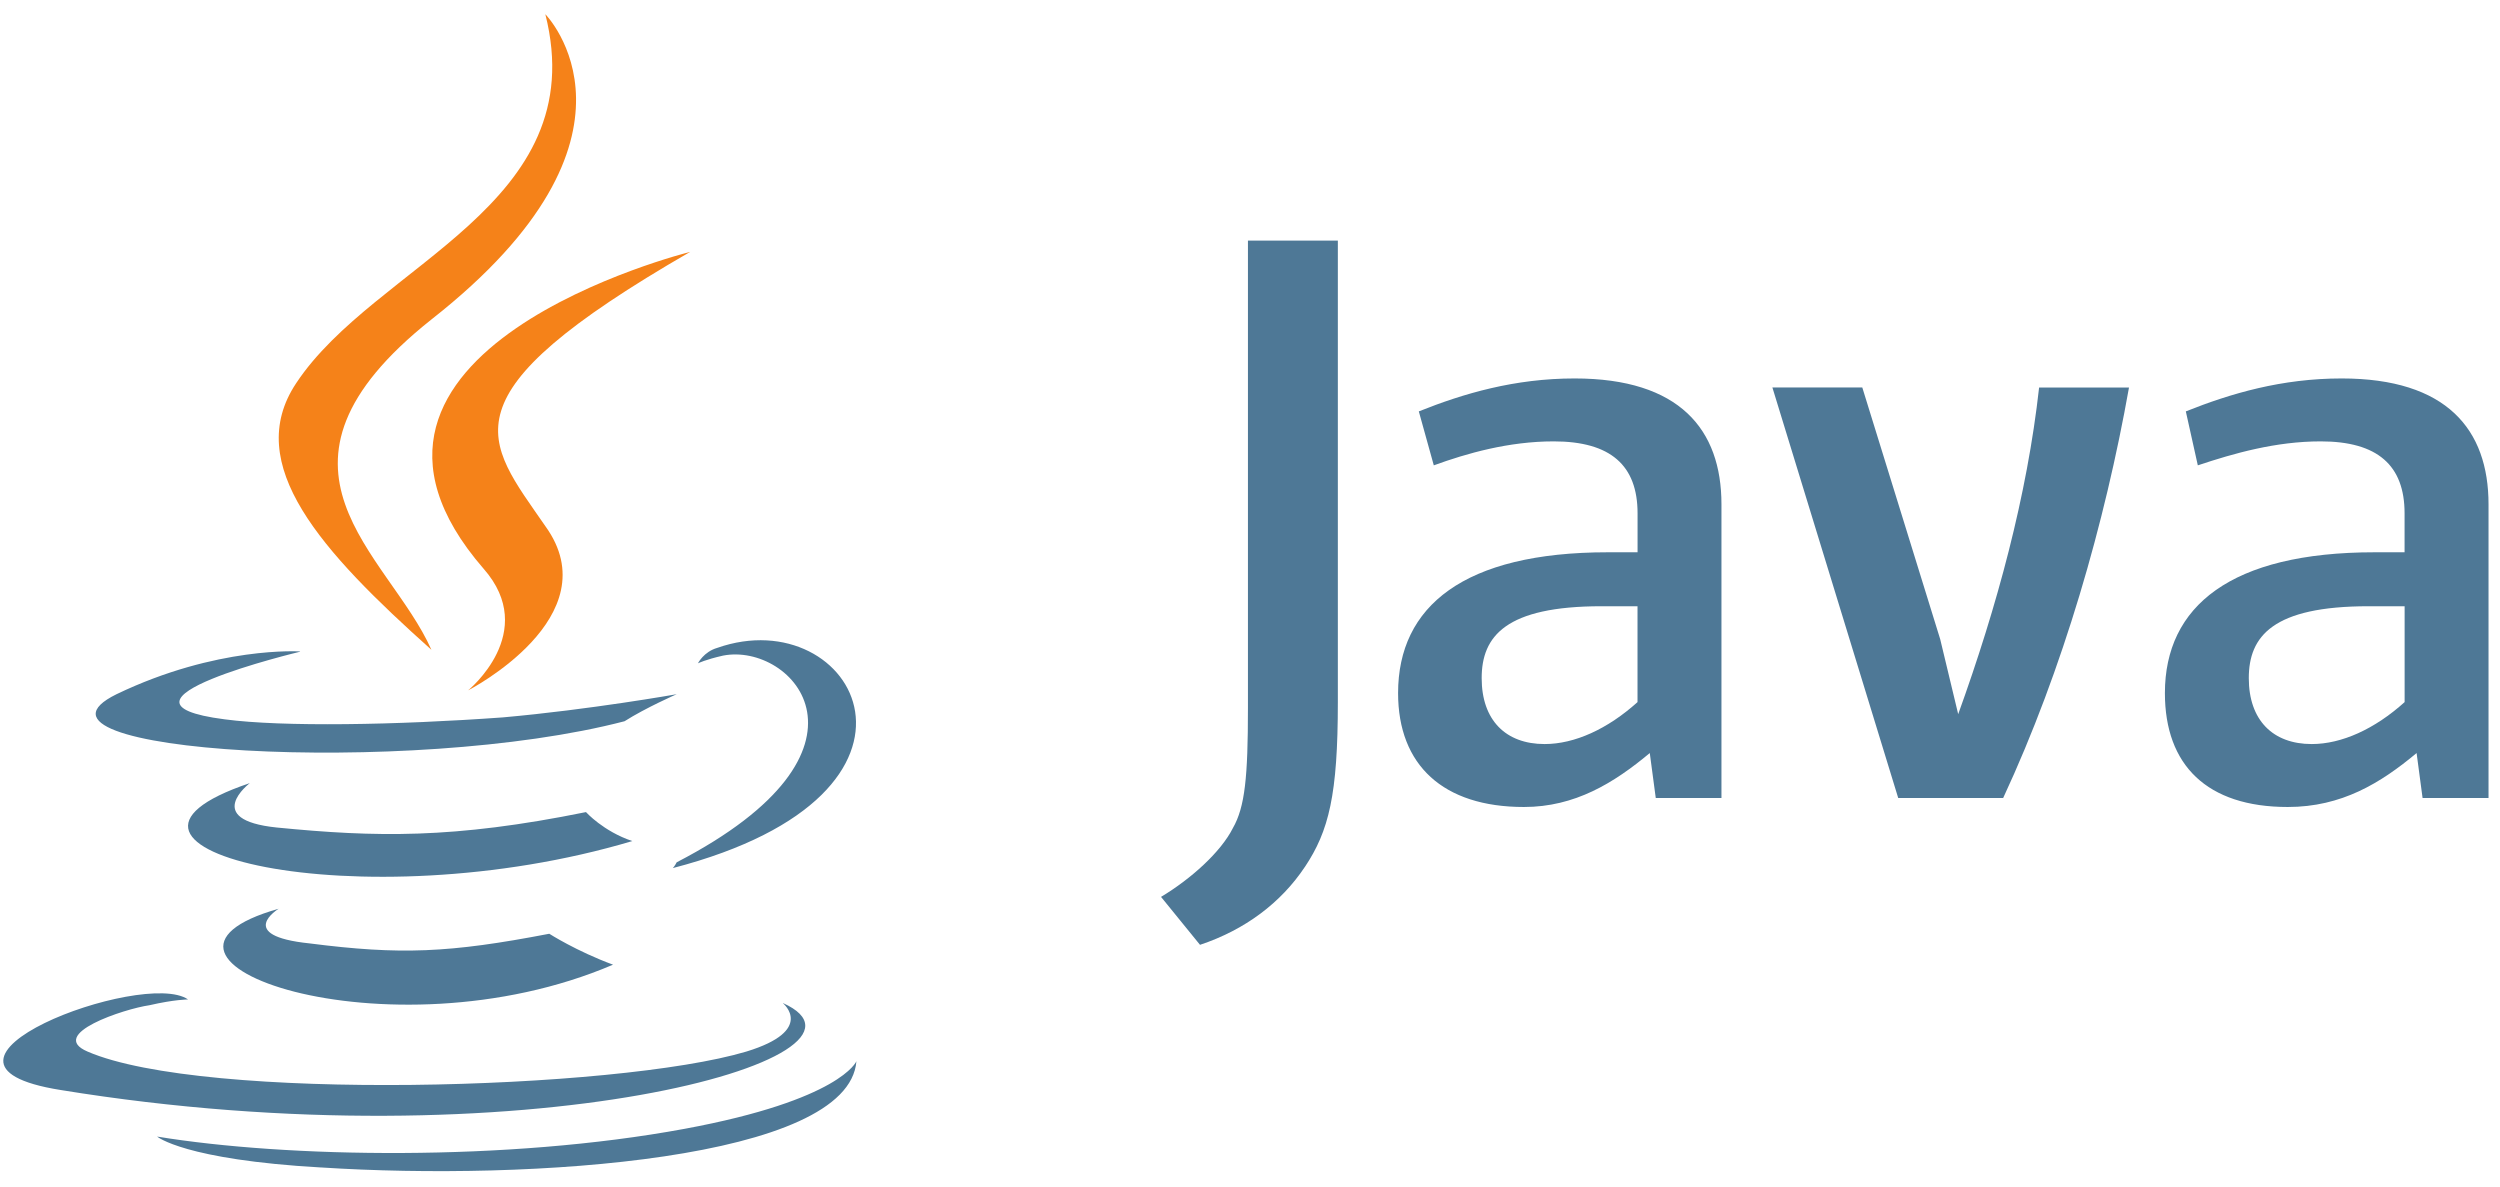 <svg width="158" height="75" viewBox="0 0 158 75" fill="none" xmlns="http://www.w3.org/2000/svg">
<path d="M17.622 57.425C17.622 57.425 14.813 59.134 19.576 59.624C25.299 60.355 28.366 60.234 34.715 59.013C34.715 59.013 36.423 60.11 38.744 60.968C24.459 67.072 6.392 60.603 17.623 57.429L17.622 57.425ZM15.79 49.491C15.79 49.491 12.739 51.812 17.499 52.3C23.725 52.91 28.625 53.031 37.034 51.324C37.034 51.324 38.13 52.544 39.963 53.155C22.749 58.282 3.459 53.643 15.79 49.492V49.491ZM49.487 63.408C49.487 63.408 51.563 65.117 47.166 66.46C38.987 68.901 12.861 69.634 5.535 66.46C2.971 65.363 7.856 63.758 9.442 63.531C11.031 63.165 11.883 63.165 11.883 63.165C9.077 61.21 -6.796 67.194 3.825 68.887C33.003 73.648 57.053 66.811 49.484 63.394L49.487 63.408ZM18.963 41.189C18.963 41.189 5.656 44.363 14.201 45.462C17.863 45.95 25.067 45.827 31.78 45.339C37.274 44.851 42.768 43.874 42.768 43.874C42.768 43.874 40.813 44.729 39.472 45.582C25.92 49.122 -0.084 47.538 7.365 43.874C13.713 40.822 18.963 41.172 18.963 41.172V41.189ZM42.77 54.496C56.443 47.415 50.094 40.579 45.699 41.434C44.603 41.679 44.11 41.922 44.11 41.922C44.11 41.922 44.475 41.191 45.331 40.946C53.998 37.894 60.836 50.101 42.522 54.863C42.522 54.863 42.644 54.741 42.767 54.498L42.77 54.496ZM20.308 73.784C33.492 74.639 53.639 73.296 54.125 67.07C54.125 67.07 53.149 69.512 43.26 71.343C32.028 73.419 18.111 73.174 9.928 71.831C9.928 71.831 11.637 73.296 20.308 73.786V73.784Z" fill="#4E7896"/>
<path d="M34.468 0.901C34.468 0.901 42.037 8.594 27.265 20.191C15.423 29.591 24.562 34.963 27.265 41.067C20.306 34.841 15.301 29.348 18.718 24.218C23.725 16.649 37.518 12.987 34.466 0.901H34.468ZM30.561 35.939C34.101 39.968 29.584 43.632 29.584 43.632C29.584 43.632 38.618 38.991 34.466 33.253C30.683 27.76 27.753 25.073 43.622 15.917C43.622 15.917 18.594 22.143 30.559 35.938L30.561 35.939Z" fill="#F58219"/>
<path d="M108.796 50.432V31.872C108.796 27.135 106.145 23.918 99.517 23.918C95.729 23.918 92.507 24.865 89.669 26L90.616 29.41C92.698 28.651 95.353 27.895 98.191 27.895C101.79 27.895 103.494 29.41 103.494 32.441V34.904H101.615C92.523 34.904 88.359 38.314 88.359 43.805C88.359 48.351 91.199 51.002 96.312 51.002C99.533 51.002 101.995 49.488 104.266 47.593L104.644 50.433H108.809L108.796 50.432ZM103.491 44.373C101.599 46.077 99.514 47.024 97.619 47.024C95.155 47.024 93.642 45.509 93.642 42.86C93.642 40.21 95.157 38.314 101.218 38.314H103.491V44.374V44.373ZM126.595 50.433H119.967L112.015 24.489H117.697L122.621 40.399L123.758 45.136C126.221 38.317 128.113 31.311 128.871 24.493H134.552C133.037 33.016 130.387 42.295 126.598 50.438L126.595 50.433ZM157.275 50.433V31.872C157.275 27.135 154.624 23.918 147.992 23.918C144.205 23.918 140.986 24.865 138.144 26L138.902 29.41C141.175 28.651 143.826 27.895 146.667 27.895C150.265 27.895 151.969 29.41 151.969 32.441V34.904H150.078C140.986 34.904 136.822 38.314 136.822 43.805C136.822 48.351 139.473 51.002 144.586 51.002C147.995 51.002 150.458 49.488 152.729 47.593L153.107 50.433H157.272H157.275ZM151.972 44.373C150.081 46.077 147.995 47.024 146.101 47.024C143.637 47.024 142.124 45.509 142.124 42.86C142.124 40.21 143.639 38.314 149.699 38.314H151.972V44.374V44.373ZM82.468 54.788C80.954 57.062 78.681 58.765 75.84 59.713L73.377 56.683C75.271 55.547 77.164 53.843 77.922 52.328C78.681 51.002 78.87 49.108 78.87 44.753V15.206H84.552V44.373C84.552 50.244 83.983 52.516 82.47 54.788H82.468Z" fill="#4E7896"/>
</svg>
